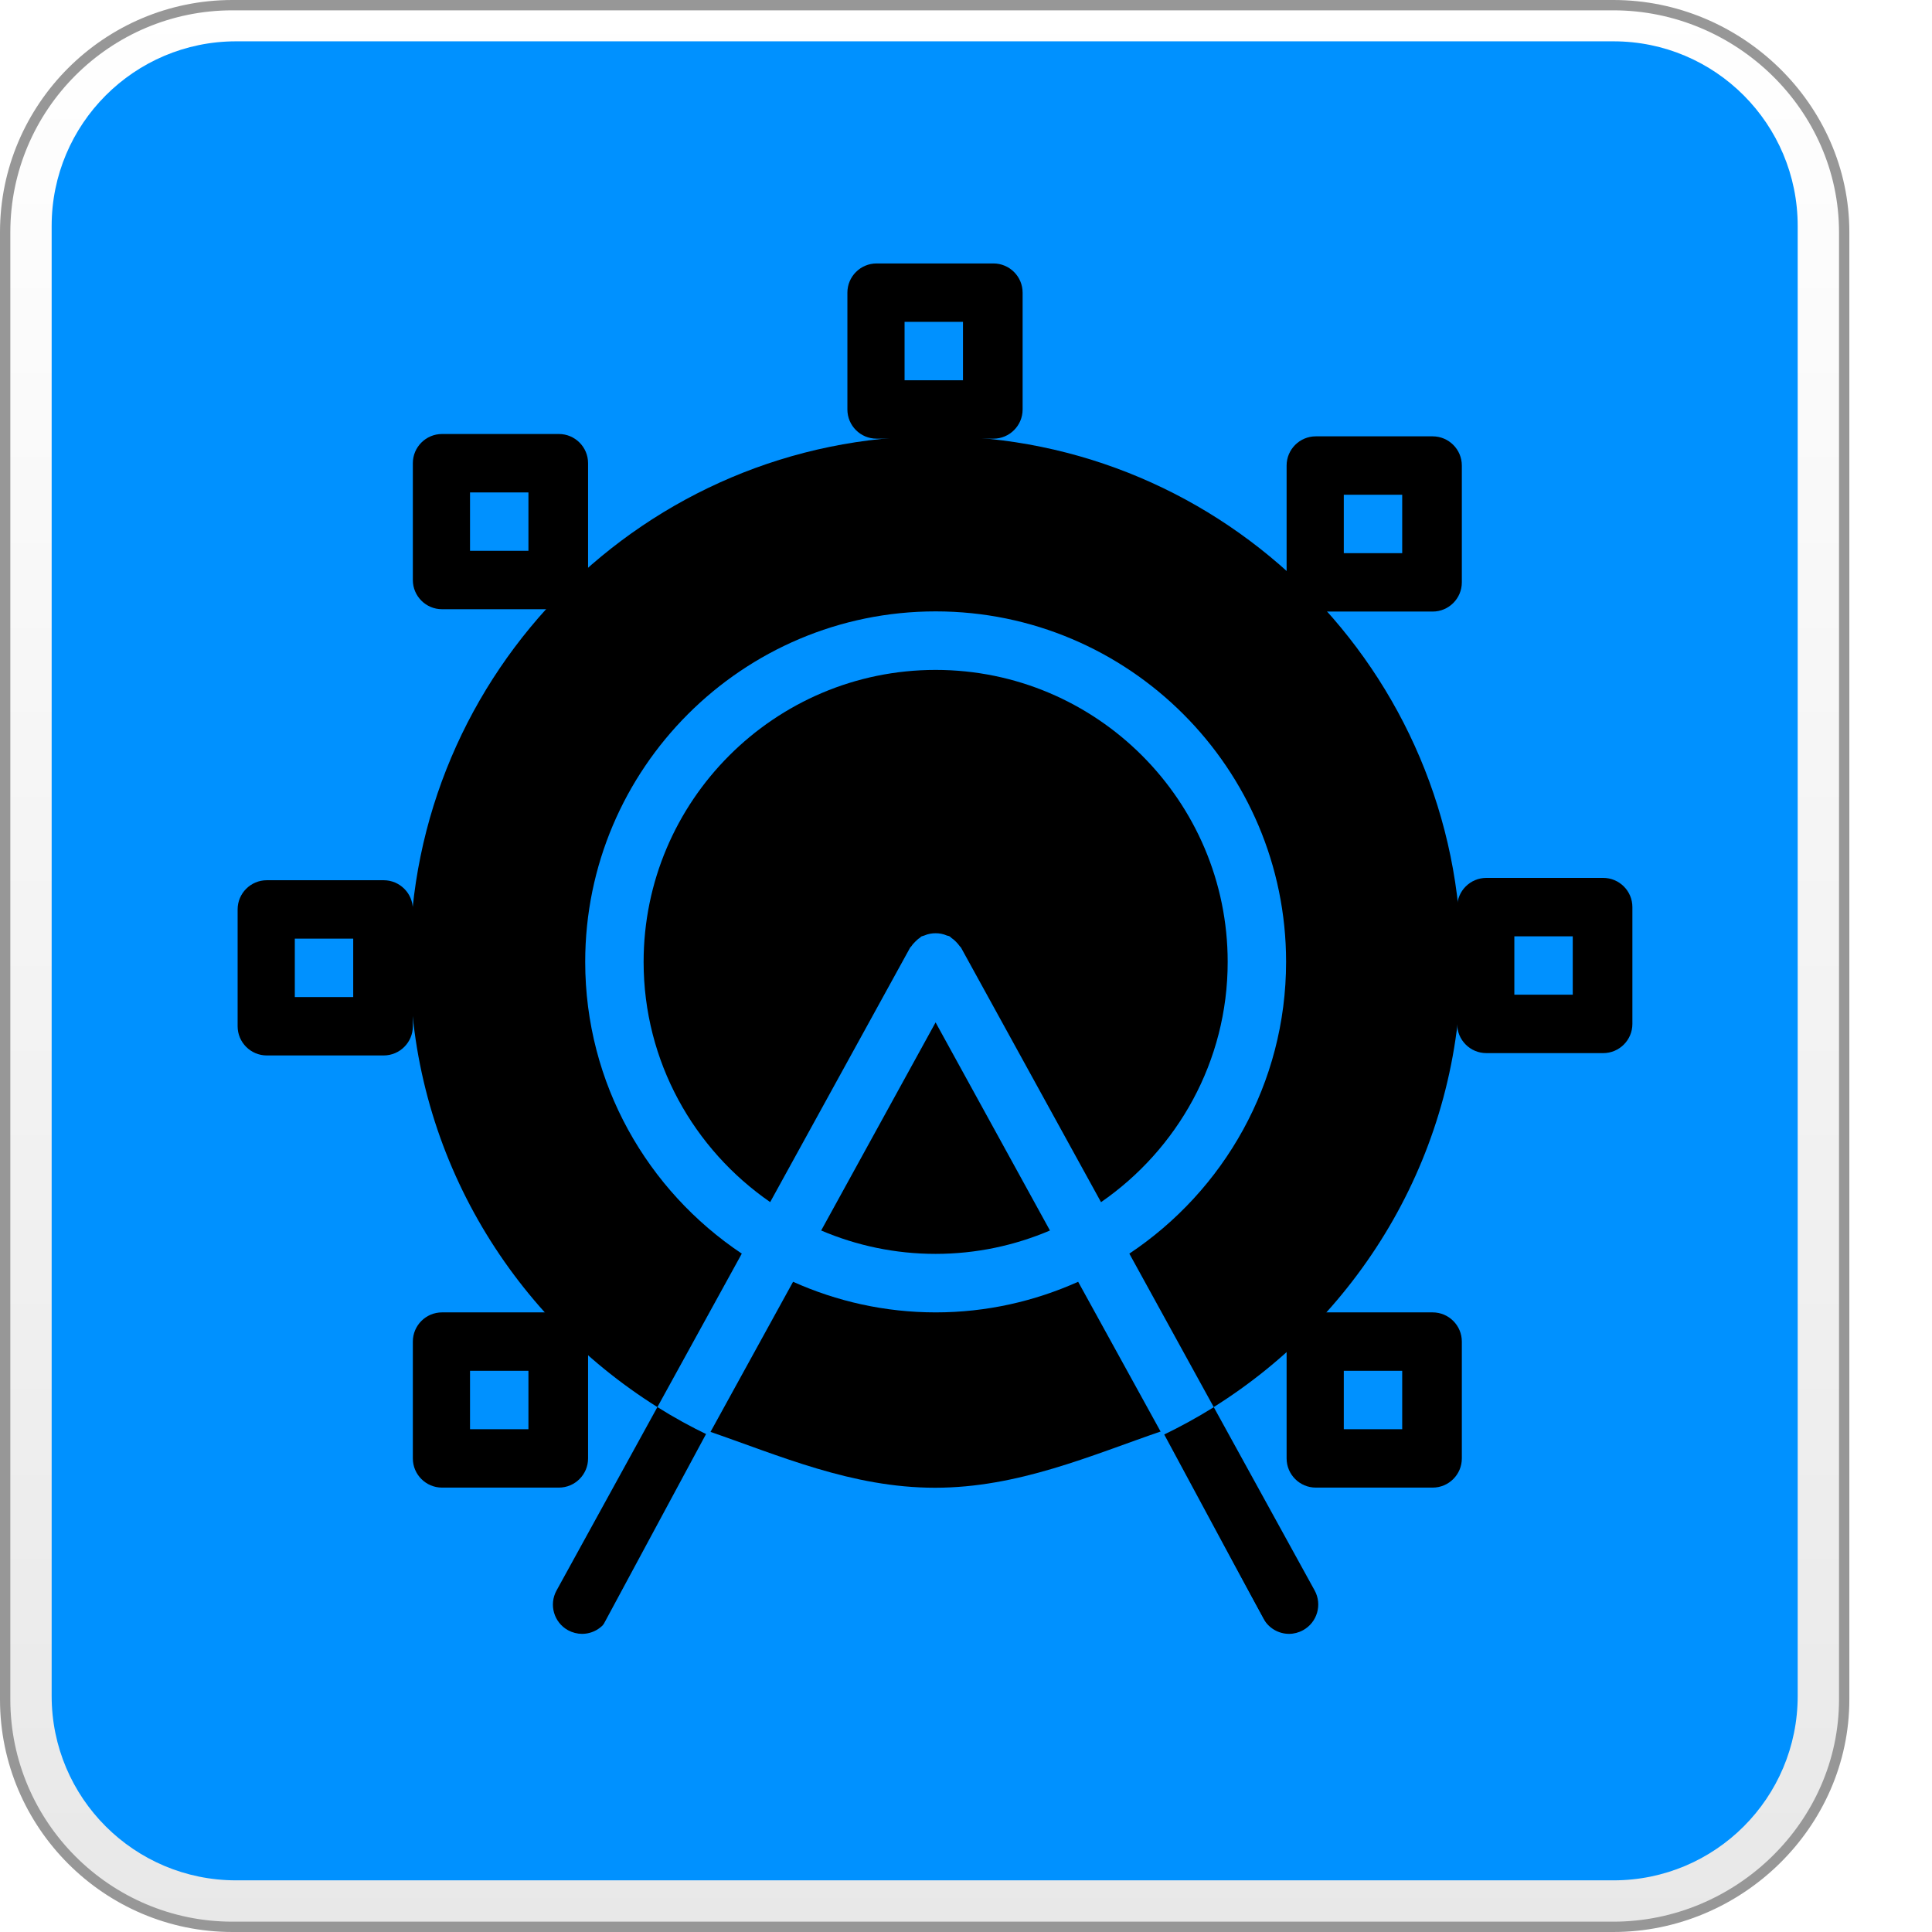 <?xml version="1.0" encoding="UTF-8" standalone="no"?>
<svg xmlns="http://www.w3.org/2000/svg" xmlns:xlink="http://www.w3.org/1999/xlink" width="374" height="374" viewBox="0 0 374 374">
  <!-- FIXME: parameterize 374 -->
  <defs>
    <linearGradient id="outline-gradient" x1="50%" x2="50%" y1="0%" y2="100%">
      <stop offset="0%" stop-color="#FFF"/>
      <stop offset="100%" stop-color="#E8E8E8"/>
    </linearGradient>
    <filter id="invert-colors" color-interpolation-filters="auto">
      <feColorMatrix in="SourceGraphic" values="0 0 0 0 1 0 0 0 0 1 0 0 0 0 1 0 0 0 1 0"/>
    </filter>
    <!-- 
    <path id="carriage-path" d="M0,0c0,3.121,-2.533,5.653,-5.653,5.653l-22.613,0c-3.121,0,-5.654,-2.532,-5.654,-5.653l0,-22.613c0,-3.121,2.533,-5.653,5.654,-5.653l22.613,0c3.12,0,5.653,2.532,5.653,5.653l0,22.613zm-22.851,-5.653l11.307,0l0,-11.307l-11.307,0l0,11.307z"/> 
    -->
    <path id="carriage-path" d="M0,0c0,3.121,-2.533,5.653,-5.653,5.653l-22.613,0c-3.121,0,-5.654,-2.532,-5.654,-5.653l0,-22.613c0,-3.121,2.533,-5.653,5.654,-5.653l22.613,0c3.12,0,5.653,2.532,5.653,5.653l0,22.613zm-22.851,-5.653l11.307,0l0,-11.307l-11.307,0l0,11.307z"/>
  </defs>
  <g fill="none" transform="translate(1 1)">
    <path id="badge-outline" fill="url(#outline-gradient)" stroke="#979797" stroke-width="2" d="M43.997,372 C19.742,372 0,352.21 0,327.983 L0,43.952 C0,19.716 19.742,0 43.997,0 L311.314,0 C335.56,0 356,19.716 356,43.952 L356,327.983 C356,352.21 335.56,372 311.314,372 L43.997,372 Z"/>
    <path id="badge-background" fill="#0091FF" d="M311.35,363 L44.696,363 C24.993,363 9,347.03 9,327.314 L9,42.732 C9,23.026 24.993,7 44.696,7 L311.341,7 C331.063,7 347,23.026 347,42.732 L347,327.314 C347,347.03 331.063,363 311.35,363 Z"/>

    <g transform="translate(45 50)">
        <g filter="url(#invert-colors)">
        <g>
        <animateTransform attributeType="xml" attributeName="transform" type="rotate" from="0 152 146" to="360 152 146" dur="20.0s" additive="sum" repeatCount="indefinite" />
        <!--
        <animateTransform attributeType="xml" attributeName="transform" type="translate" values="0 0;-22 -22;0 0" dur="2.0s" repeatCount="indefinite" />
        -->
        <g id="carriage-lower-left" transform="translate(67.839,231.32)">
            <use fill="#000" xlink:href="#carriage-path"/>
            <animateTransform attributeType="xml" attributeName="transform" type="rotate" from="360 0 0" to="0 0 0" dur="20.0s" additive="sum" repeatCount="indefinite" />
        </g>
        <g id="carriage-lower-right" transform="translate(236.985,231.32)">
            <use fill="#000" xlink:href="#carriage-path"/>
            <animateTransform attributeType="xml" attributeName="transform" type="rotate" from="360 0 0" to="0 0 0" dur="20.0s" additive="sum" repeatCount="indefinite" />
        </g>
        <g id="carriage-bottom" transform="translate(151.985,264.904)">
            <use fill="#000" xlink:href="#carriage-path"/>
            <animateTransform attributeType="xml" attributeName="transform" type="rotate" from="360 0 0" to="0 0 0" dur="20.0s" additive="sum" repeatCount="indefinite" />
        </g>
        <g id="carriage-left" transform="translate(33.92,147.663)">
            <use fill="#000" xlink:href="#carriage-path"/>
            <animateTransform attributeType="xml" attributeName="transform" type="rotate" from="360 0 0" to="0 0 0" dur="20.0s" additive="sum" repeatCount="indefinite" />
        </g>
        <g id="carriage-upper-left" transform="translate(67.839,61.281)">
            <use fill="#000" xlink:href="#carriage-path"/>
            <animateTransform attributeType="xml" attributeName="transform" type="rotate" from="360 0 0" to="0 0 0" dur="20.0s" additive="sum" repeatCount="indefinite" />
        </g>
        <g id="carriage-top" transform="translate(151.96,28.266)">
            <use fill="#000" xlink:href="#carriage-path"/>
            <animateTransform attributeType="xml" attributeName="transform" type="rotate" from="360 0 0" to="0 0 0" dur="20.0s" additive="sum" repeatCount="indefinite" />
        </g>
        <g id="carriage-upper-right" transform="translate(236.985,61.734)">
            <use fill="#000" xlink:href="#carriage-path"/>
            <animateTransform attributeType="xml" attributeName="transform" type="rotate" from="360 0 0" to="0 0 0" dur="20.0s" additive="sum" repeatCount="indefinite" />
        </g>
        <g id="carriage-right" transform="translate(270,147.211)">
            <use fill="#000" xlink:href="#carriage-path"/>
            <animateTransform attributeType="xml" attributeName="transform" type="rotate" from="360 0 0" to="0 0 0" dur="20.0s" additive="sum" repeatCount="indefinite" />
        </g>
        </g>

        <path id="outer-roue" fill="#000" d="M81.26,221.385 L97.598,191.68 C79.349,179.491 67.285,158.758 67.285,135.192 C67.285,97.779 97.722,67.353 135.124,67.353 C172.524,67.353 202.964,97.779 202.964,135.192 C202.964,158.747 190.888,179.503 172.62,191.68 L188.955,221.385 C217.662,203.382 236.861,171.543 236.861,135.204 C236.861,79.089 191.205,33.433 135.102,33.433 C78.999,33.433 33.343,79.101 33.343,135.204 C33.366,171.543 52.553,203.371 81.26,221.385 Z"/>
        <path id="bottom-arc" fill="#000" d="M191.657 135.215C191.657 104.043 166.285 78.682 135.124 78.682 103.952 78.682 78.592 104.043 78.592 135.215 78.592 154.504 88.315 171.497 103.093 181.704L130.161 132.487C130.24 132.34 130.376 132.272 130.455 132.137 130.658 131.82 130.907 131.56 131.178 131.289 131.45 131.017 131.721 130.757 132.049 130.554 132.173 130.475 132.253 130.339 132.388 130.271 132.569 130.181 132.761 130.181 132.954 130.09 133.315 129.932 133.666 129.819 134.062 129.751 134.423 129.683 134.774 129.66 135.124 129.66 135.475 129.66 135.814 129.683 136.165 129.751 136.56 129.819 136.922 129.943 137.295 130.101 137.473 130.169 137.666 130.169 137.835 130.271 137.971 130.339 138.05 130.475 138.163 130.554 138.491 130.769 138.774 131.017 139.053 131.3 139.313 131.571 139.562 131.831 139.766 132.137 139.856 132.272 139.992 132.351 140.06 132.487L167.139 181.716C181.922 171.497 191.657 154.495 191.657 135.215zM162.712 197.129C154.28 200.906 144.961 203.054 135.136 203.054 125.299 203.054 115.971 200.917 107.525 197.129L91.176 226.854C104.506 233.265 119.374 236.985 135.136 236.985 150.886 236.985 165.754 233.274 179.073 226.854L162.712 197.129z"/>


        <path id="bottom-fill" fill="#000" d="M112.964 187.202C119.781 190.108 127.255 191.728 135.113 191.728 142.971 191.728 150.445 190.1 157.251 187.202L135.113 146.917 112.964 187.202zM188.966 221.405C185.778 223.392 182.476 225.204 179.062 226.843L198.577 262.345C199.614 264.222 201.55 265.285 203.54 265.285 204.467 265.285 205.394 265.048 206.254 264.573 208.99 263.072 209.993 259.621 208.492 256.884L188.966 221.405zM81.26 221.385L61.734 256.896C60.23 259.632 61.225 263.072 63.961 264.584 64.82 265.048 65.759 265.285 66.675 265.285 68.676 265.285 70.609 264.211 71.638 262.36L91.165 226.846C87.75 225.204 84.448 223.394 81.26 221.385z"/>

    </g>
        <g filter="none" id="bottom-arc-fill" fill="#0091FF" fill-rule="nonzero">
            <path d="M179,226 C165.186,230.738 151.097,237 135,237 C118.885,237 104.837,230.752 91,226 L70,265 C91.839,273.043 109.197,277 135.019,277 C160.821,277 178.18,273.053 200,265 L179,226 Z"></path>
        </g>
    </g>
  </g>
</svg>
